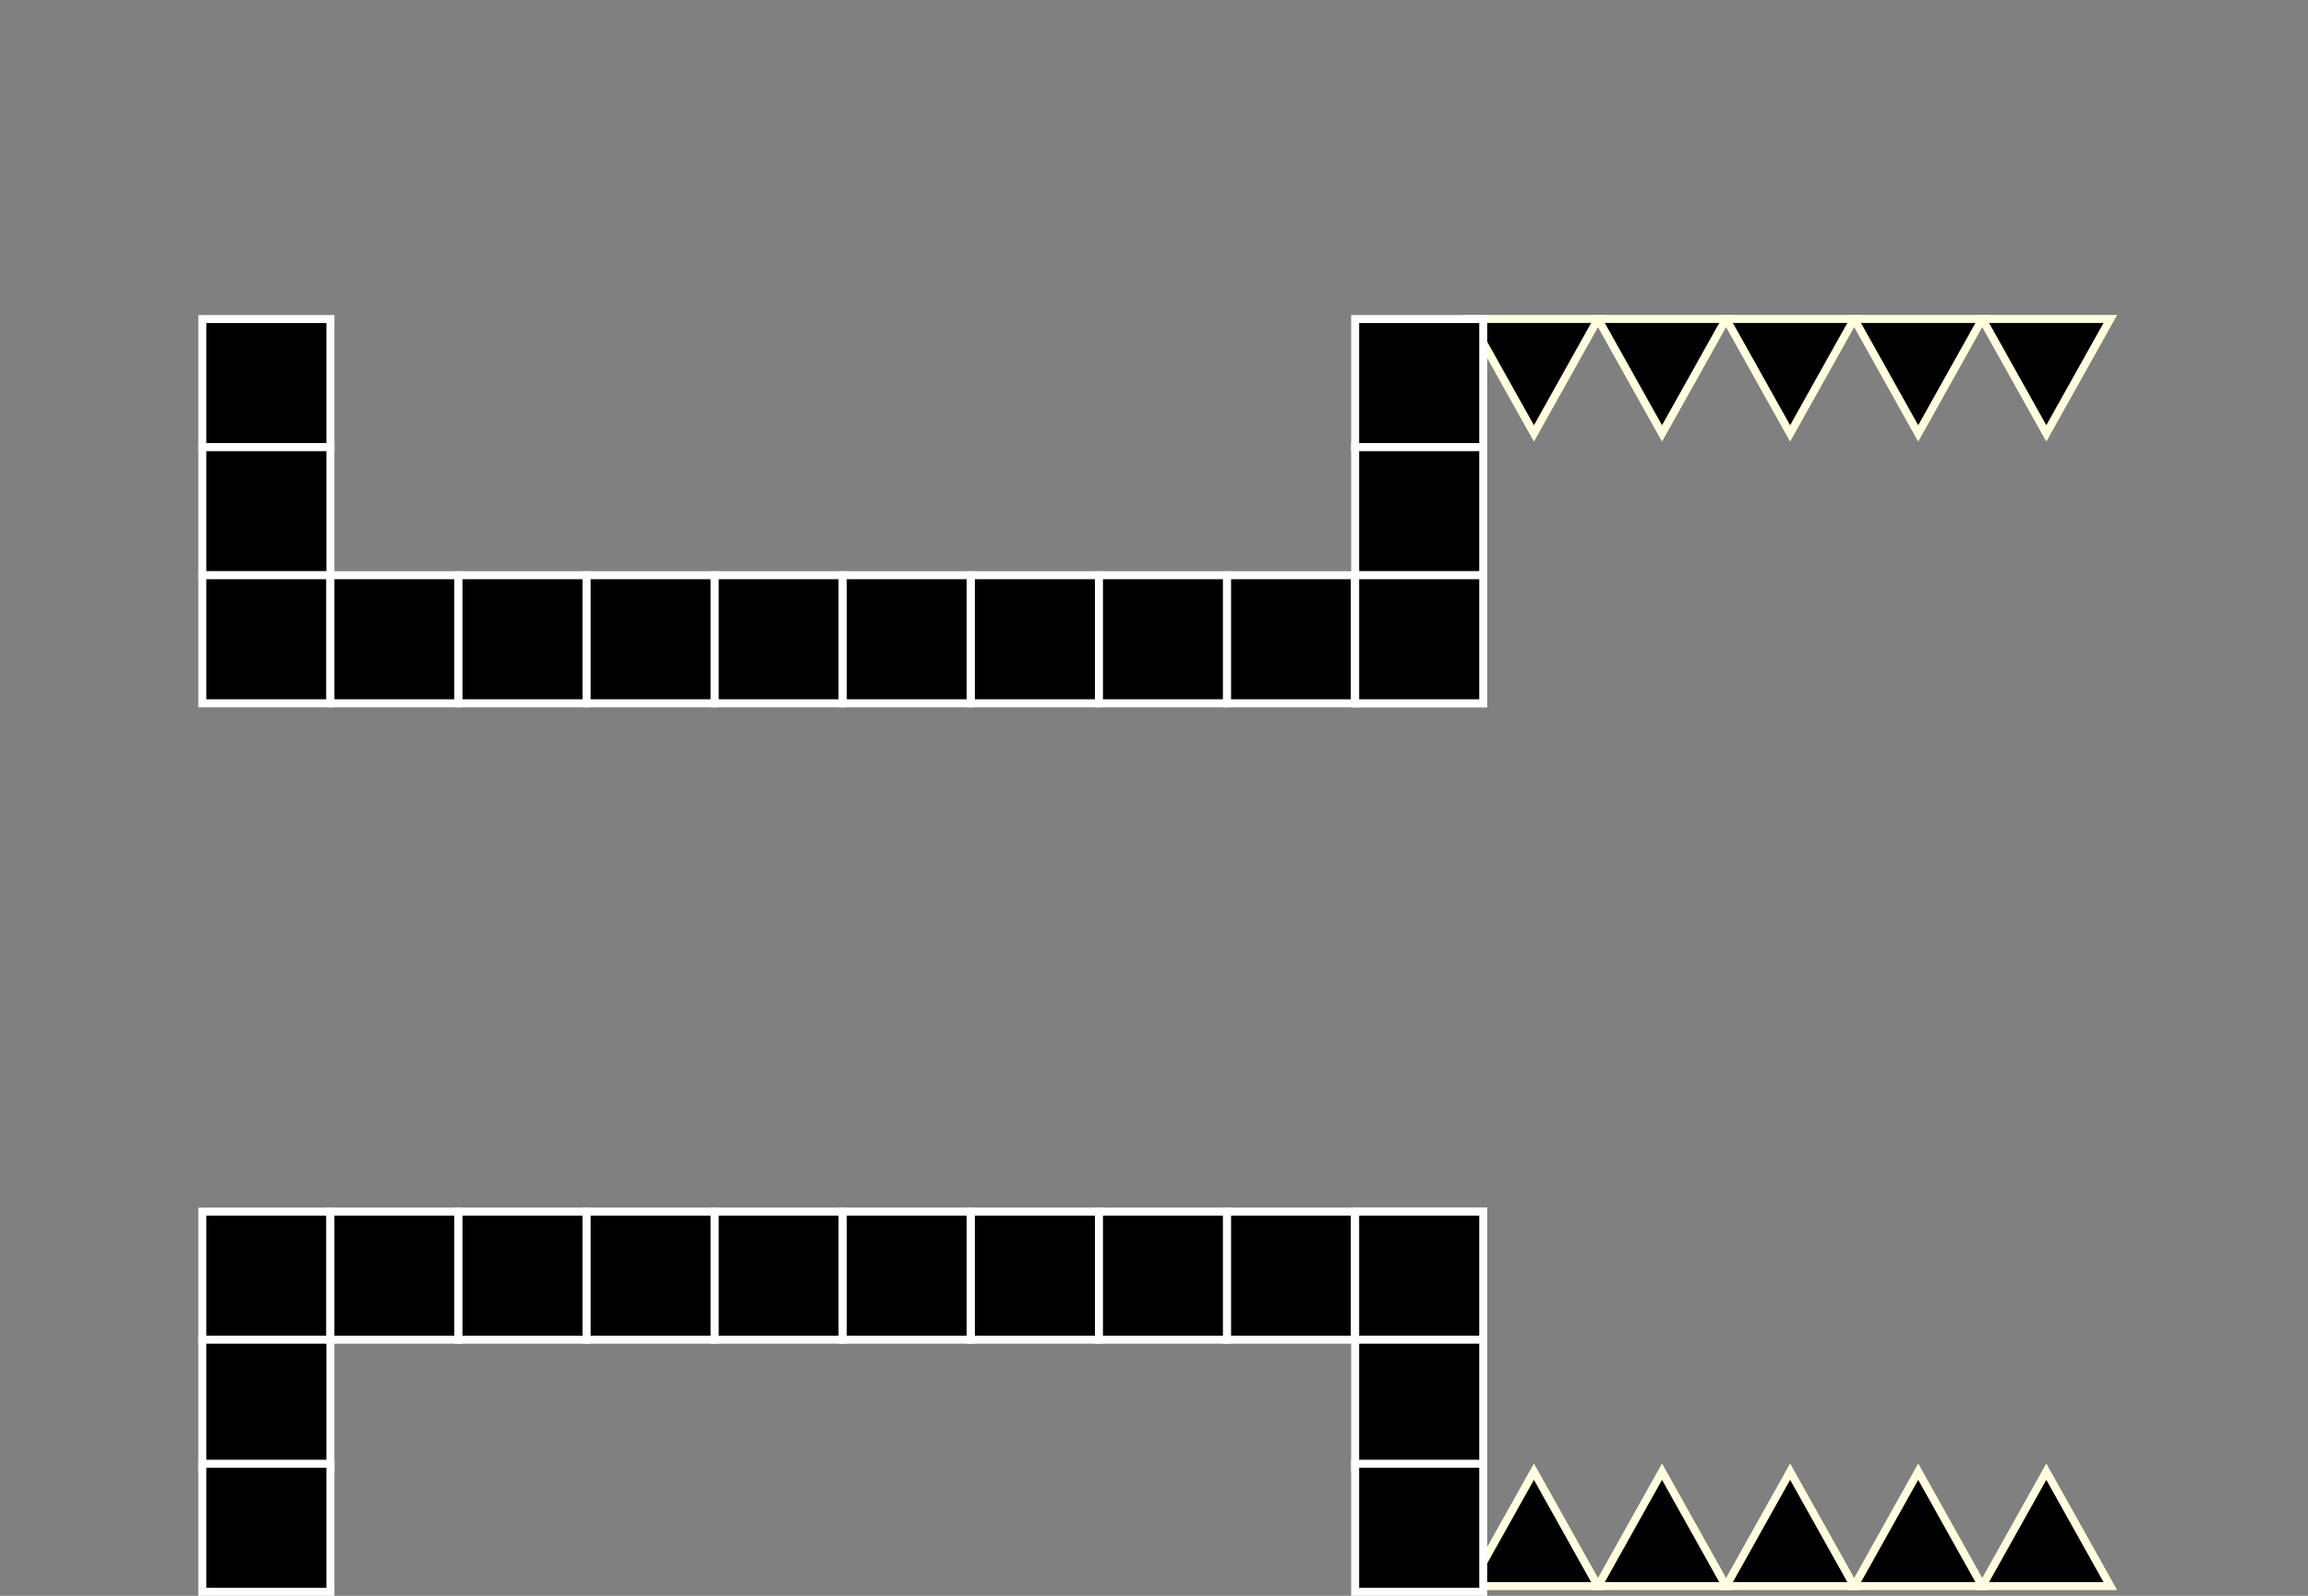 <svg version="1.1" xmlns="http://www.w3.org/2000/svg" xmlns:xlink="http://www.w3.org/1999/xlink" width="576.577" height="398.718" viewBox="0,0,576.577,398.718"><rect x="0" y="0" width="576.577" height="398.718" fill="#808080" stroke="none"/><g transform="translate(50.541,37.718)"><g data-paper-data="{&quot;isPaintingLayer&quot;:true}" fill-rule="nonzero" stroke-linecap="butt" stroke-linejoin="miter" stroke-miterlimit="10" stroke-dasharray="" stroke-dashoffset="0" style="mix-blend-mode: normal"><path d="M-50.541,-4.685v-33.033h576.577v33.033z" fill="none" stroke="none" stroke-width="NaN"/><path d="M0,74v-32h32v32z" fill="#000000" stroke="#ffffff" stroke-width="2"/><path d="M0,106v-32h32v32z" fill="#000000" stroke="#ffffff" stroke-width="2"/><path d="M0,138v-32h32v32z" fill="#000000" stroke="#ffffff" stroke-width="2"/><path d="M32,138v-32h32v32z" fill="#000000" stroke="#ffffff" stroke-width="2"/><path d="M64,138v-32h32v32z" fill="#000000" stroke="#ffffff" stroke-width="2"/><path d="M96,138v-32h32v32z" fill="#000000" stroke="#ffffff" stroke-width="2"/><path d="M128,138v-32h32v32z" fill="#000000" stroke="#ffffff" stroke-width="2"/><path d="M160,138v-32h32v32z" fill="#000000" stroke="#ffffff" stroke-width="2"/><path d="M192,138v-32h32v32z" fill="#000000" stroke="#ffffff" stroke-width="2"/><path d="M224,138v-32h32v32z" fill="#000000" stroke="#ffffff" stroke-width="2"/><path d="M256,138v-32h32v32z" fill="#000000" stroke="#ffffff" stroke-width="2"/><path d="M288,138v-32h32v32z" fill="#000000" stroke="#ffffff" stroke-width="2"/><path d="M0,297v-32h32v32z" fill="#000000" stroke="#ffffff" stroke-width="2"/><path d="M32,297v-32h32v32z" fill="#000000" stroke="#ffffff" stroke-width="2"/><path d="M64,297v-32h32v32z" fill="#000000" stroke="#ffffff" stroke-width="2"/><path d="M96,297v-32h32v32z" fill="#000000" stroke="#ffffff" stroke-width="2"/><path d="M128,297v-32h32v32z" fill="#000000" stroke="#ffffff" stroke-width="2"/><path d="M160,297v-32h32v32z" fill="#000000" stroke="#ffffff" stroke-width="2"/><path d="M192,297v-32h32v32z" fill="#000000" stroke="#ffffff" stroke-width="2"/><path d="M224,297v-32h32v32z" fill="#000000" stroke="#ffffff" stroke-width="2"/><path d="M256,297v-32h32v32z" fill="#000000" stroke="#ffffff" stroke-width="2"/><path d="M288,297v-32h32v32z" fill="#000000" stroke="#ffffff" stroke-width="2"/><path d="M0,329v-32h32v32z" fill="#000000" stroke="#ffffff" stroke-width="2"/><path d="M0,360v-32h32v32z" fill="#000000" stroke="#ffffff" stroke-width="2"/><path d="M380.661,41.974l-16,28.6l-16,-28.6z" data-paper-data="{&quot;index&quot;:null}" fill="#000000" stroke="#fffee0" stroke-width="2"/><path d="M348.661,41.974l-16,28.6l-16,-28.6z" data-paper-data="{&quot;index&quot;:null}" fill="#000000" stroke="#fffee0" stroke-width="2"/><path d="M444.661,41.974l-16,28.6l-16,-28.6z" data-paper-data="{&quot;index&quot;:null}" fill="#000000" stroke="#fffee0" stroke-width="2"/><path d="M412.661,41.974l-16,28.6l-16,-28.6z" data-paper-data="{&quot;index&quot;:null}" fill="#000000" stroke="#fffee0" stroke-width="2"/><path d="M476.661,41.974l-16,28.6l-16,-28.6z" data-paper-data="{&quot;index&quot;:null}" fill="#000000" stroke="#fffee0" stroke-width="2"/><path d="M348.661,358.574l16,-28.6l16,28.6z" data-paper-data="{&quot;index&quot;:null}" fill="#000000" stroke="#fffee0" stroke-width="2"/><path d="M316.661,358.574l16,-28.6l16,28.6z" data-paper-data="{&quot;index&quot;:null}" fill="#000000" stroke="#fffee0" stroke-width="2"/><path d="M412.661,358.574l16,-28.6l16,28.6z" data-paper-data="{&quot;index&quot;:null}" fill="#000000" stroke="#fffee0" stroke-width="2"/><path d="M380.661,358.574l16,-28.6l16,28.6z" data-paper-data="{&quot;index&quot;:null}" fill="#000000" stroke="#fffee0" stroke-width="2"/><path d="M444.661,358.574l16,-28.6l16,28.6z" data-paper-data="{&quot;index&quot;:null}" fill="#000000" stroke="#fffee0" stroke-width="2"/><path d="M288,74v-32h32v32z" fill="#000000" stroke="#ffffff" stroke-width="2"/><path d="M288,106v-32h32v32z" fill="#000000" stroke="#ffffff" stroke-width="2"/><path d="M288,138v-32h32v32z" fill="#000000" stroke="#ffffff" stroke-width="2"/><path d="M288,297v-32h32v32z" fill="#000000" stroke="#ffffff" stroke-width="2"/><path d="M288,329v-32h32v32z" fill="#000000" stroke="#ffffff" stroke-width="2"/><path d="M288,360v-32h32v32z" fill="#000000" stroke="#ffffff" stroke-width="2"/></g></g></svg>